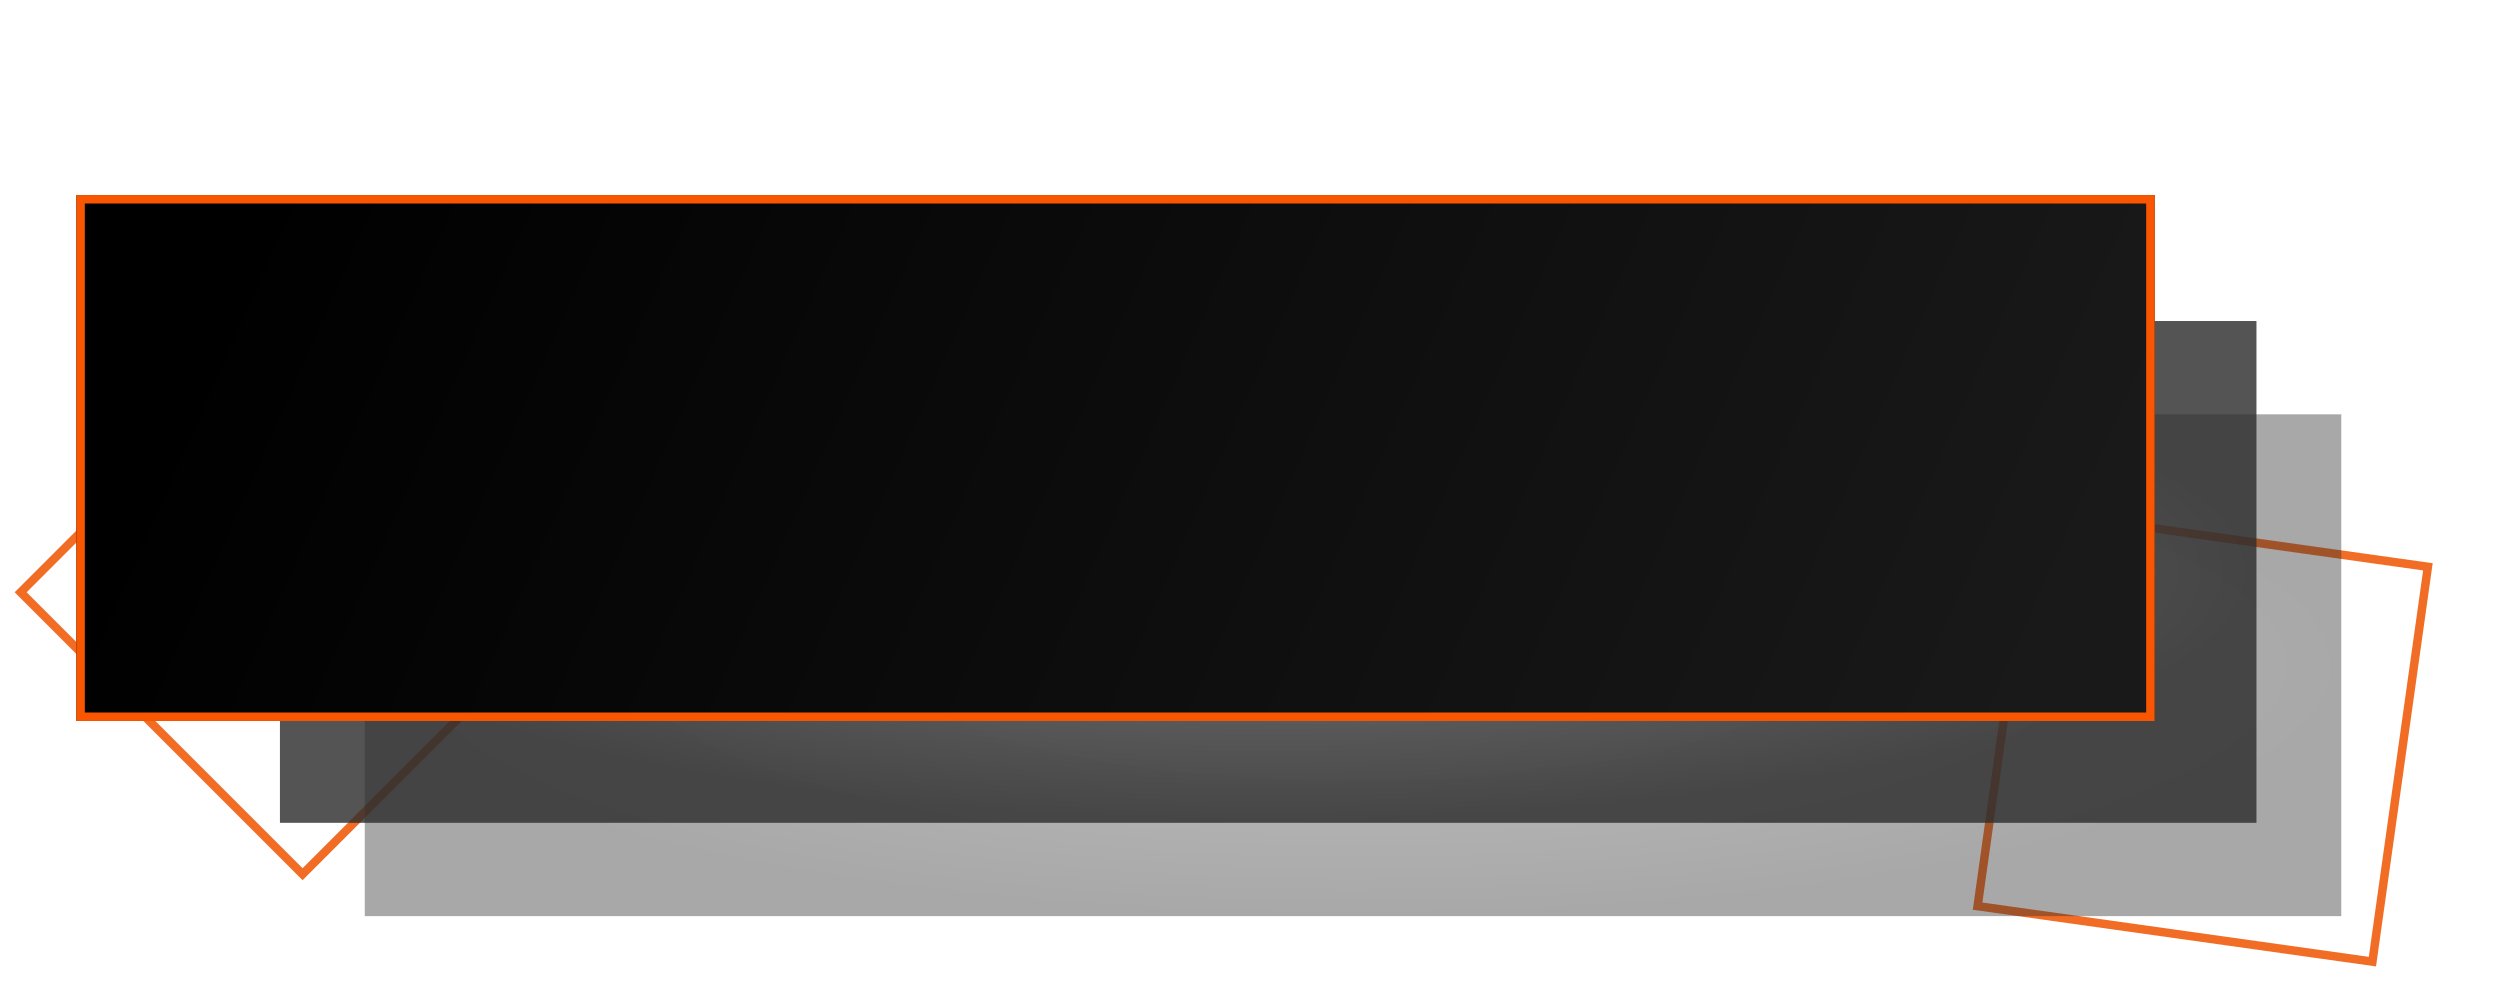 <svg xmlns="http://www.w3.org/2000/svg" xmlns:xlink="http://www.w3.org/1999/xlink" width="294.71" height="116.992" viewBox="0 0 294.71 116.992">
  <defs>
    <radialGradient id="radial-gradient" cx="0.5" cy="0.5" r="0.5" gradientUnits="objectBoundingBox">
      <stop offset="0" stop-color="#656565"/>
      <stop offset="1" stop-color="#2e2e2e"/>
    </radialGradient>
    <filter id="Path_2" x="34" y="39.836" width="251" height="77.155" filterUnits="userSpaceOnUse">
      <feOffset dy="4" input="SourceAlpha"/>
      <feGaussianBlur stdDeviation="3" result="blur"/>
      <feFlood flood-opacity="0.161"/>
      <feComposite operator="in" in2="blur"/>
      <feComposite in="SourceGraphic"/>
    </filter>
    <filter id="Path_1" x="24" y="28.836" width="251" height="77.155" filterUnits="userSpaceOnUse">
      <feOffset dy="4" input="SourceAlpha"/>
      <feGaussianBlur stdDeviation="3" result="blur-2"/>
      <feFlood flood-opacity="0.161"/>
      <feComposite operator="in" in2="blur-2"/>
      <feComposite in="SourceGraphic"/>
    </filter>
    <linearGradient id="linear-gradient" x1="0.037" y1="0.391" x2="1" y2="0.5" gradientUnits="objectBoundingBox">
      <stop offset="0"/>
      <stop offset="1" stop-color="#191919"/>
    </linearGradient>
    <filter id="Rectangle_1" x="0" y="13.992" width="263" height="80" filterUnits="userSpaceOnUse">
      <feOffset dy="4" input="SourceAlpha"/>
      <feGaussianBlur stdDeviation="3" result="blur-3"/>
      <feFlood flood-opacity="0.161"/>
      <feComposite operator="in" in2="blur-3"/>
      <feComposite in="SourceGraphic"/>
    </filter>
  </defs>
  <g id="Group_30" data-name="Group 30" transform="translate(-112 -1483.008)">
    <g id="Polygon_1" data-name="Polygon 1" transform="translate(298.555 1493.695) rotate(13)" fill="none">
      <path d="M55.5,0,111,74H0Z" stroke="none"/>
      <path d="M 55.5 1.667 L 2 73 L 109 73 L 55.5 1.667 M 55.5 7.62939453125e-06 L 111 74 L 0 74 L 55.5 7.62939453125e-06 Z" stroke="none" fill="#fff"/>
    </g>
    <g id="Polygon_2" data-name="Polygon 2" transform="translate(114.135 1507.54) rotate(-16)" fill="none">
      <path d="M44.5,0,89,63H0Z" stroke="none"/>
      <path d="M 44.5 1.733 L 1.931 62 L 87.069 62 L 44.5 1.733 M 44.5 3.814697265625e-06 L 89 63 L 0 63 L 44.5 3.814697265625e-06 Z" stroke="none" fill="#fff"/>
    </g>
    <g id="Group_23" data-name="Group 23" transform="translate(-41 -17)">
      <g id="Rectangle_16" data-name="Rectangle 16" transform="translate(392.242 1559.721) rotate(8)" fill="none" stroke="#f16c25" stroke-width="1">
        <rect width="48" height="48" stroke="none"/>
        <rect x="0.5" y="0.5" width="47" height="47" fill="none"/>
      </g>
      <g id="Rectangle_17" data-name="Rectangle 17" transform="translate(188.668 1535.887) rotate(45)" fill="none" stroke="#f16c25" stroke-width="1">
        <rect width="48" height="48" stroke="none"/>
        <rect x="0.5" y="0.5" width="47" height="47" fill="none"/>
      </g>
      <g id="Group_1" data-name="Group 1" transform="translate(117 1410)">
        <g transform="matrix(1, 0, 0, 1, 36, 90.01)" filter="url(#Path_2)">
          <path id="Path_2-2" data-name="Path 2" d="M0,0H233V59.155H0Z" transform="translate(43 44.84)" opacity="0.416" fill="url(#radial-gradient)"/>
        </g>
        <g transform="matrix(1, 0, 0, 1, 36, 90.01)" filter="url(#Path_1)">
          <path id="Path_1-2" data-name="Path 1" d="M0,0H233V59.155H0Z" transform="translate(33 33.84)" opacity="0.82" fill="url(#radial-gradient)"/>
        </g>
        <g transform="matrix(1, 0, 0, 1, 36, 90.01)" filter="url(#Rectangle_1)">
          <g id="Rectangle_1-2" data-name="Rectangle 1" transform="translate(9 18.99)" stroke="#f85600" stroke-width="1" fill="url(#linear-gradient)">
            <rect width="245" height="62" stroke="none"/>
            <rect x="0.5" y="0.5" width="244" height="61" fill="none"/>
          </g>
        </g>
      </g>
    </g>
  </g>
</svg>
